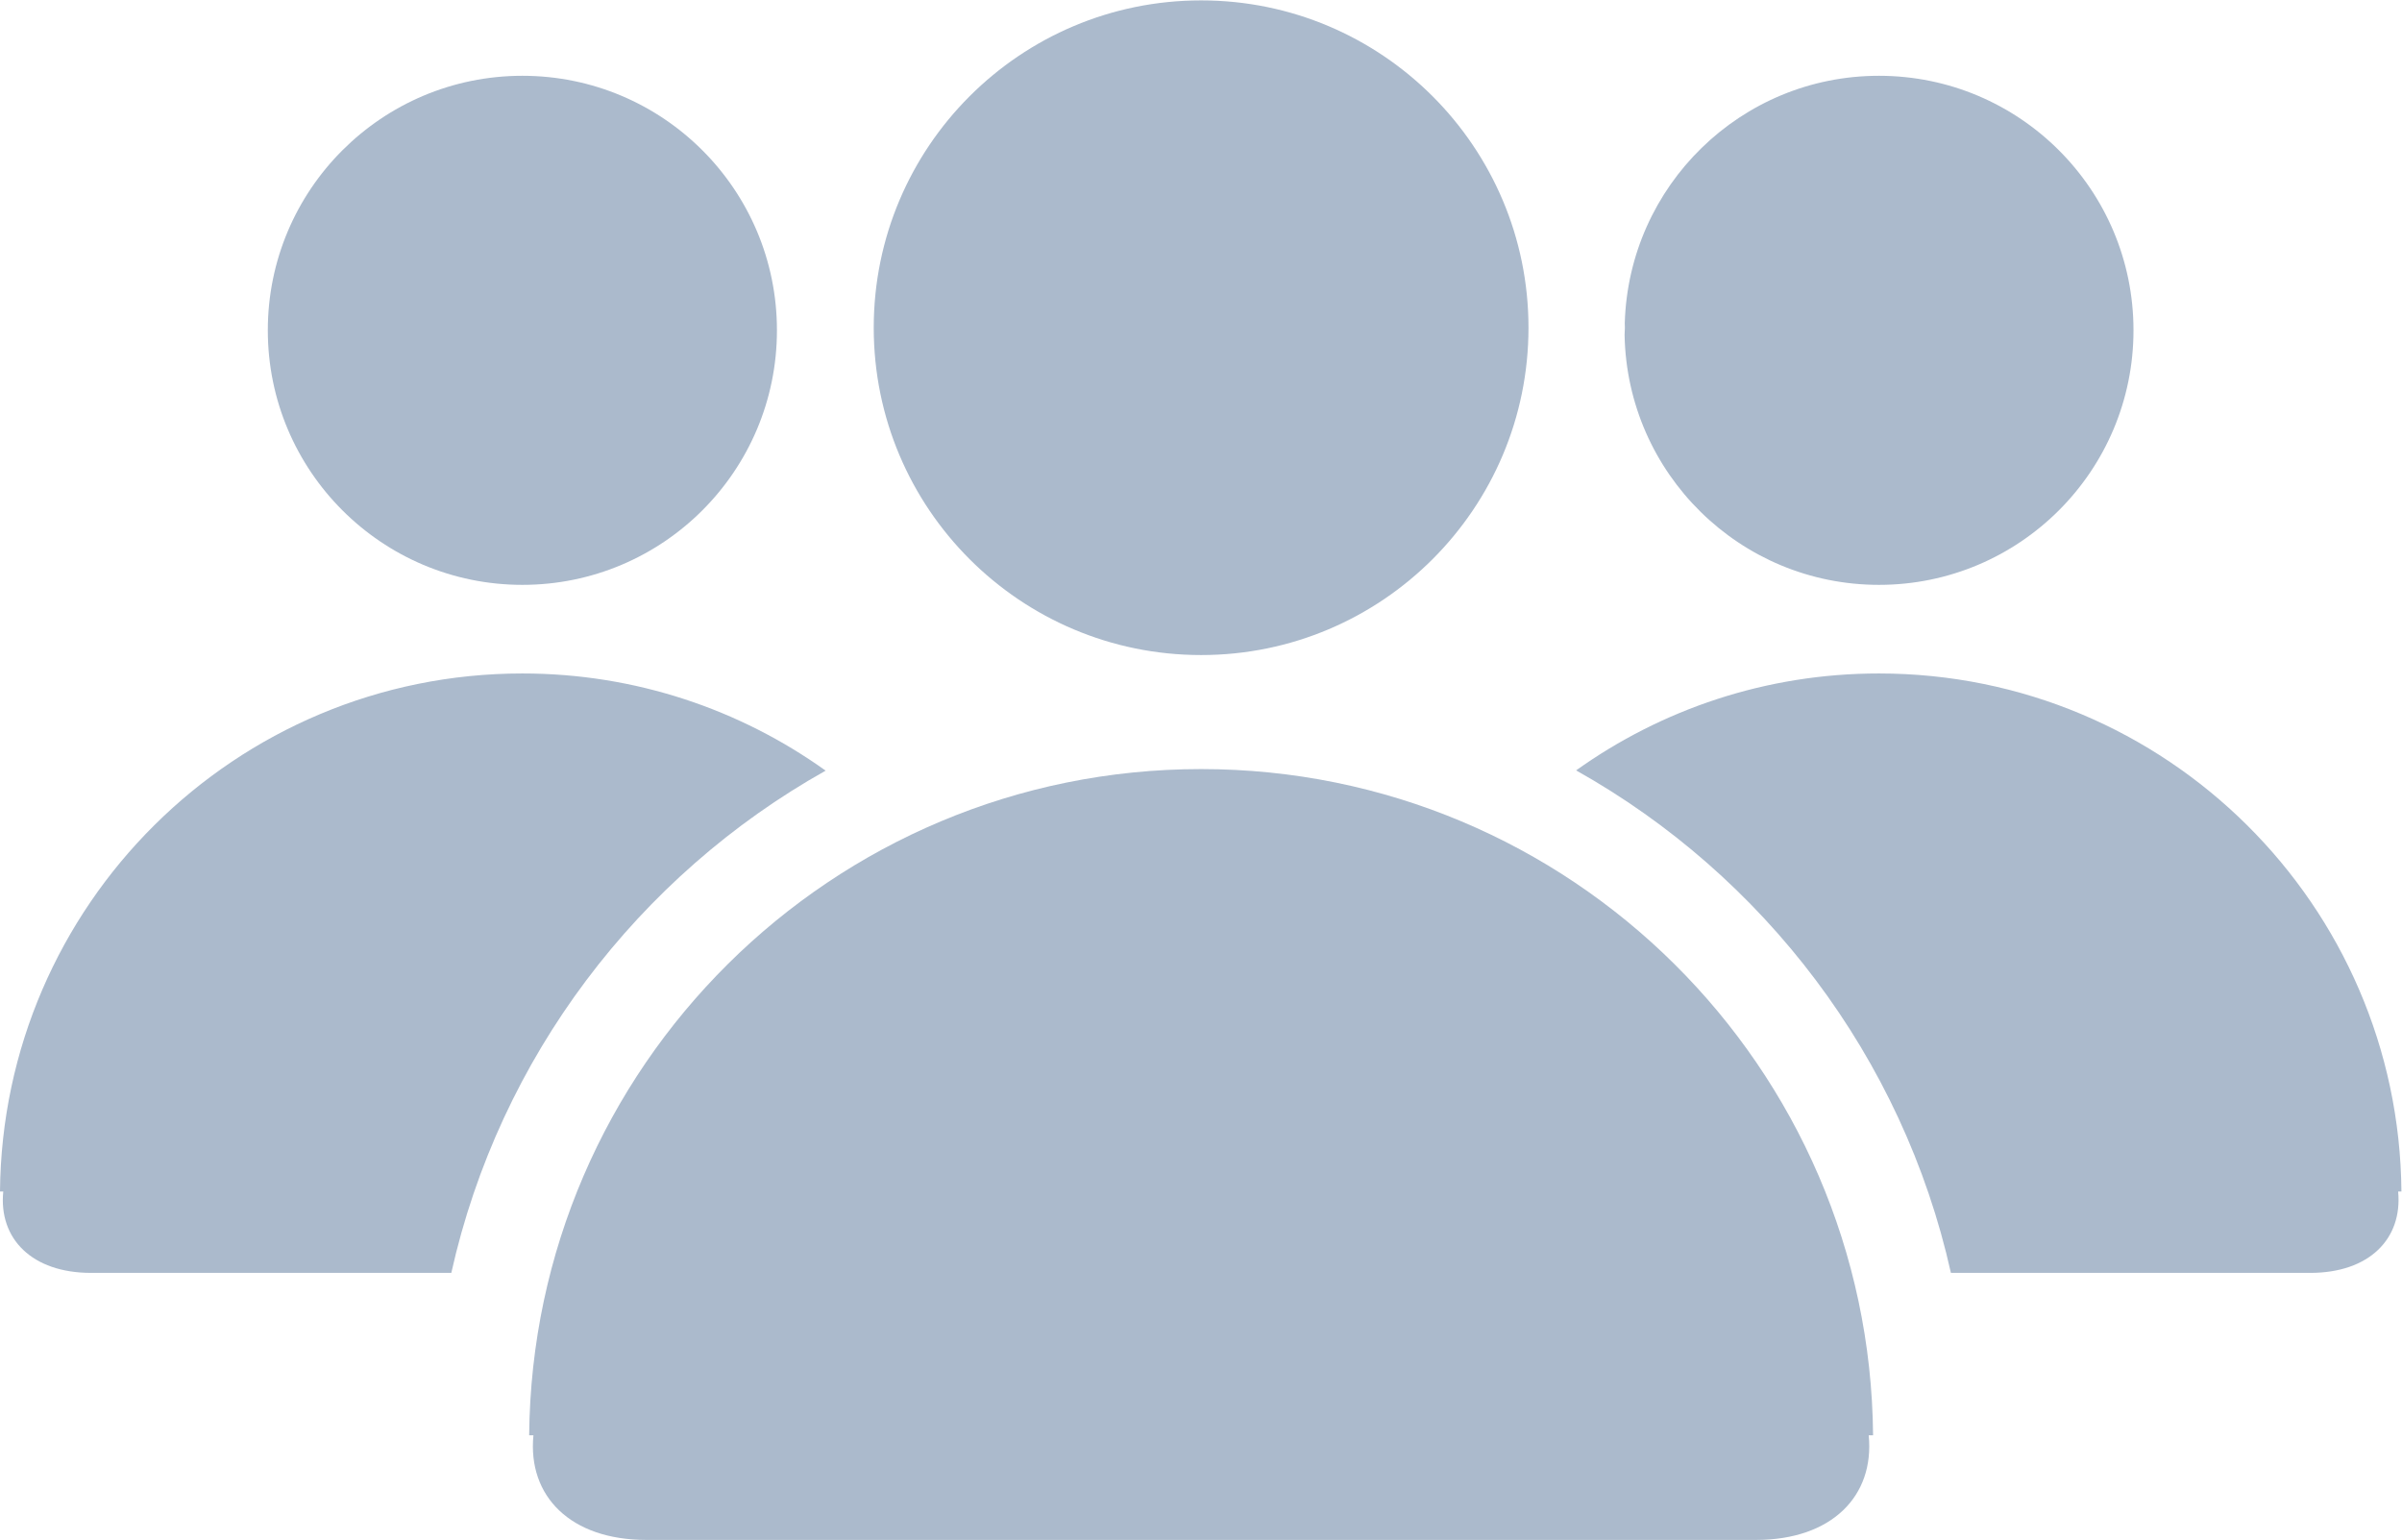 <?xml version="1.0" encoding="UTF-8" standalone="no"?>
<svg
   xmlns:dc="http://purl.org/dc/elements/1.1/"
   xmlns:cc="http://creativecommons.org/ns#"
   xmlns:rdf="http://www.w3.org/1999/02/22-rdf-syntax-ns#"
   xmlns:svg="http://www.w3.org/2000/svg"
   xmlns="http://www.w3.org/2000/svg"
   viewBox="0 0 111.975 71.795"
   height="71.795"
   width="111.975"
   xml:space="preserve"
   id="svg2"
   version="1.1"><defs
     id="defs6"><clipPath
       id="clipPath18"
       clipPathUnits="userSpaceOnUse"><path
         id="path16"
         d="M 0,53.846 H 83.981 V 0 H 0 Z" /></clipPath></defs><g
     transform="matrix(1.333,0,0,-1.333,0,71.795)"
     id="g10"><g
       id="g12"><g
         clip-path="url(#clipPath18)"
         id="g14"><g
           transform="translate(18.269,30.305)"
           id="g20"><path
             id="path22"
             style="fill:#abbacc;fill-opacity:1;fill-rule:nonzero;stroke:none"
             d="m 0,0 c -10.04,0 -18.183,-8.1 -18.269,-18.119 h 0.114 c -0.165,-1.652 1.005,-2.846 3.069,-2.846 h 12.6 c 1.685,7.544 6.54,13.89 13.091,17.566 C 7.616,-1.261 3.953,0 0,0 m 0,3.099 c 4.918,0 8.902,3.986 8.902,8.904 0,4.916 -3.984,8.901 -8.902,8.901 -4.917,0 -8.903,-3.985 -8.903,-8.901 0,-4.918 3.986,-8.904 8.903,-8.904" /></g><g
           transform="translate(53.454,42.398)"
           id="g24"><path
             id="path26"
             style="fill:#abbacc;fill-opacity:1;fill-rule:nonzero;stroke:none"
             d="m 0,0 c 0,-6.323 -5.127,-11.449 -11.448,-11.449 -6.326,0 -11.45,5.126 -11.45,11.449 0,6.322 5.124,11.448 11.45,11.448 C -5.127,11.448 0,6.322 0,0" /></g><g
           transform="translate(65.505,3.659)"
           id="g28"><path
             id="path30"
             style="fill:#abbacc;fill-opacity:1;fill-rule:nonzero;stroke:none"
             d="M 0,0 C -0.11,12.886 -10.589,23.302 -23.5,23.302 -36.412,23.302 -46.887,12.886 -46.999,0 h 0.149 c -0.207,-2.129 1.296,-3.659 3.947,-3.659 h 38.81 c 2.641,0 4.15,1.53 3.94,3.659 z" /></g><g
           transform="translate(65.71,30.305)"
           id="g32"><path
             id="path34"
             style="fill:#abbacc;fill-opacity:1;fill-rule:nonzero;stroke:none"
             d="M 0,0 C -3.951,0 -7.603,-1.257 -10.591,-3.39 -4.033,-7.066 0.833,-13.414 2.517,-20.965 h 12.567 c 2.064,0 3.231,1.194 3.073,2.846 h 0.115 C 18.19,-8.1 10.04,0 0,0 m 0,3.099 c 4.918,0 8.902,3.986 8.902,8.904 0,4.916 -3.984,8.901 -8.902,8.901 -4.829,0 -8.749,-3.849 -8.889,-8.649 0,-0.054 0.004,-0.107 0.004,-0.162 0,-0.085 -0.01,-0.168 -0.01,-0.254 0.088,-4.84 4.033,-8.74 8.895,-8.74" /></g></g></g></g></svg>